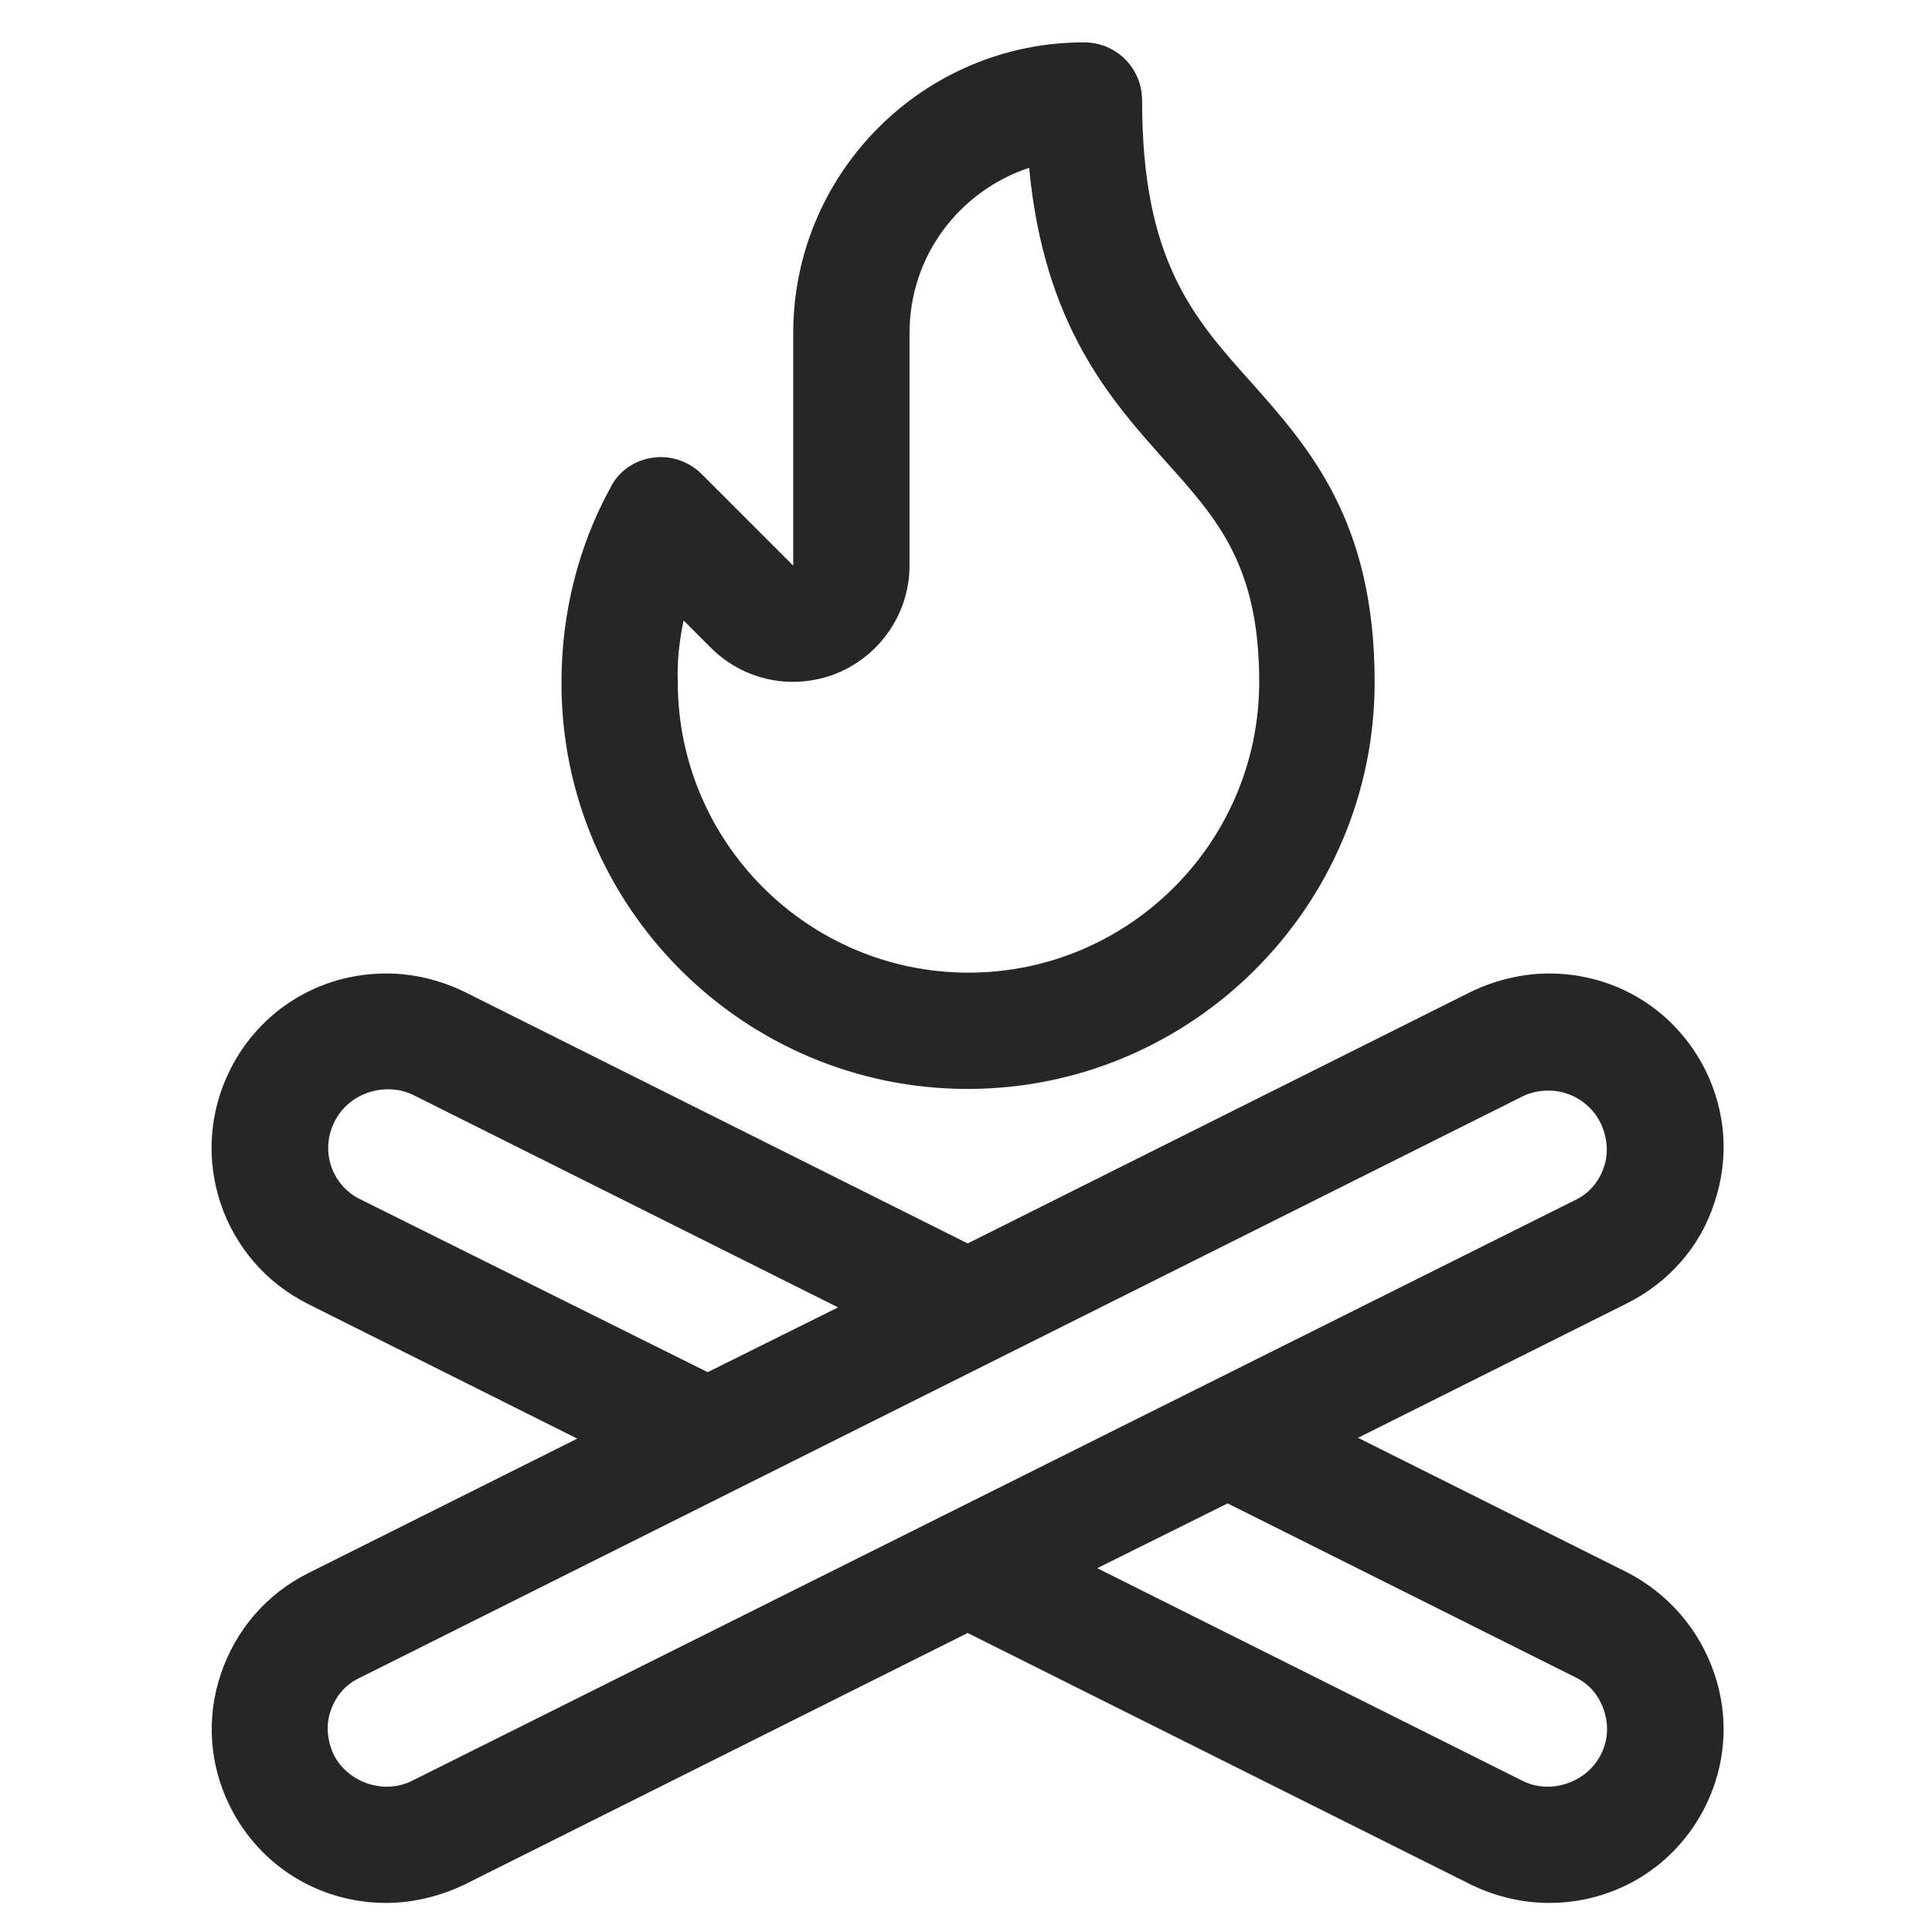 <?xml version="1.0" encoding="utf-8"?>
<!-- Generator: Adobe Illustrator 27.0.1, SVG Export Plug-In . SVG Version: 6.00 Build 0)  -->
<svg version="1.1" xmlns="http://www.w3.org/2000/svg" xmlns:xlink="http://www.w3.org/1999/xlink" x="0px" y="0px"
	 viewBox="0 0 232.6 232.6" style="enable-background:new 0 0 232.6 232.6;" xml:space="preserve">
<style type="text/css">
	.st0{display:none;}
	.st1{display:inline;}
	.st2{fill:none;stroke:#253130;stroke-miterlimit:10;}
	.st3{display:none;fill:#262626;}
	.st4{display:inline;fill:#262626;}
	.st5{fill:#262626;}
</style>
<g id="Layer_1" class="st0">
	<g class="st1">
		<g>
			<path class="st2" d="M120.1,97.4c-0.7,1.9-3.2,4.1-5.1,3.4c-1.9-0.7-2.3-4.5-1.8-5.9c0.7-1.9,2.8-3,4.7-2.3
				C121.2,94,120.5,96.2,120.1,97.4z"/>
			<g>
				<g>
					<path class="st2" d="M114.4,118l-5.2,19c-0.2,0.6-0.8,1-1.4,0.8l-1.8-0.4c-0.6-0.1-1-0.8-0.8-1.4l5.5-20.2"/>
				</g>
			</g>
			<path class="st2" d="M109.6,108.5l0.3-1.6l0.8-3.6c0.3-1.4,1.5-2.6,3-2.6c0,0,0,0,0,0l0,0c0.9,0,2.2,0.3,2.8,1.4
				c0,0,1.7,3.1,2.7,3.5c1.3,0.5,5.3-0.9,5.3-0.9c1-0.2,2,0.4,2.2,1.4l0,0c0.2,1,0.6,1.1-0.4,1.3c0,0-5,2.4-8.1,1.6
				c-2.5-0.6-4.4-3.2-4.4-3.2"/>
			<path class="st2" d="M116.8,108.2l-0.8,3.7c-0.1,0.4,0.1,0.9,0.5,1.1l4.4,2.7c1.2,0.8,1.8,2.2,1.5,3.6l-3.7,14.5
				c-0.2,0.6-0.8,1-1.4,0.8l-2-0.5c-0.6-0.2-1-0.8-0.8-1.4l3.2-12.6c0-0.2,0-0.4-0.2-0.4l-6.8-4c-1.3-0.8-2-2.3-1.7-3.8l0.3-1.2"/>
			<line class="st2" x1="124.9" y1="108.2" x2="126.1" y2="130.1"/>
			<line class="st2" x1="124.4" y1="99.6" x2="124.7" y2="104.4"/>
			<polyline class="st2" points="94.6,141.1 102.6,136.5 110.1,138.5 113.1,136.6 115.6,134.3 118.4,135 121.9,137.5 124.7,137.5 
							"/>
			<polyline class="st2" points="119.5,136.3 124.7,130.4 129.2,129.4 134.5,126.8 139.3,126.8 			"/>
			<line class="st2" x1="101.4" y1="141.1" x2="103.3" y2="141.1"/>
			<line class="st2" x1="117.3" y1="141.1" x2="119.2" y2="141.1"/>
			<line class="st2" x1="126.9" y1="137.5" x2="128.8" y2="137.5"/>
			<line class="st2" x1="132.8" y1="141.1" x2="134.7" y2="141.1"/>
			<line class="st2" x1="137.3" y1="141.1" x2="139.2" y2="141.1"/>
			<line class="st2" x1="130.2" y1="133.6" x2="132.1" y2="133.6"/>
			<line class="st2" x1="135.3" y1="136.3" x2="137.2" y2="136.3"/>
			<line class="st2" x1="124.4" y1="141.1" x2="126.3" y2="141.1"/>
			<line class="st2" x1="137.3" y1="131.6" x2="139.2" y2="131.6"/>
			<line class="st2" x1="111.3" y1="140.7" x2="110.1" y2="138.5"/>
			<path class="st2" d="M112,101.3c0,0-2.7-1.1-3.4,0.1c-1.3,2.6-1.8,4.8-2.8,5.9c-1,1.1-1.1,0.2-2.1,2.8c-0.8,2,1.7,4.7,5.6,3.1"/>
			<path class="st2" d="M106.7,110.2c4.2,1.2,6.2,1,8.4-3.2"/>
		</g>
		<g>
			<g>
				<path class="st2" d="M101.5,99h-6.5c-1-0.1-1.7-1.2-1.7-2.3c0-1.3,1-2.3,2.3-2.3c0.2,0,0.4,0,0.6,0.1c0.2-1.1,1.1-2,2.3-2
					c1.2,0,2.1,0.9,2.3,2c0.2,0,0.4-0.1,0.5-0.1c1.3,0,2.3,1,2.3,2.3c0,1.1-0.7,2.1-1.8,2.3H101.5z"/>
			</g>
		</g>
		<g>
			<g>
				<path class="st2" d="M137.4,117.4h-4.5c-0.7-0.1-1.2-0.8-1.2-1.6c0-0.9,0.7-1.6,1.6-1.6c0.2,0,0.3,0,0.4,0.1
					c0.1-0.8,0.8-1.4,1.6-1.4c0.8,0,1.5,0.6,1.6,1.4c0.1,0,0.2,0,0.4,0c0.9,0,1.6,0.7,1.6,1.6c0,0.8-0.5,1.5-1.2,1.6H137.4z"/>
			</g>
		</g>
	</g>
</g>
<g id="Layer_2">
	<path class="st3" d="M221.1,172.8h-7v-28c0-15.4-12.7-27.9-28.3-28c-39.6-0.1-51-30.3-54.4-49h19.6c11.6,0,21-9.4,21-21
		s-9.4-21-21-21h-21v-14c0-3.9-3.1-7-7-7h-98c-3.9,0-7,3.1-7,7v161h-7c-3.9,0-7,3.1-7,7v42c0,3.9,3.1,7,7,7h210c3.9,0,7-3.1,7-7v-42
		C228.1,175.9,225,172.8,221.1,172.8z M151.1,39.8c3.9,0,7,3.1,7,7s-3.1,7-7,7h-21v-14H151.1z M32.1,18.8h84v35h-15.9
		c-2.4-4.2-6.9-7-12.1-7c-7.7,0-14,6.3-14,14c0,7.7,6.3,14,14,14c5.2,0,9.6-2.8,12.1-7h16.9c0.9,6,2.3,11.9,4.3,17.5l-11.6,5.8
		c-2.2-1.5-4.9-2.3-7.7-2.3c-7.7,0-14,6.3-14,14c0,7.7,6.3,14,14,14c7.4,0,13.5-5.8,13.9-13.1l11.2-5.6c4.7,8.2,10.9,15.4,18.8,20.9
		l-12.4,12.4c-1.1-0.3-2.3-0.5-3.6-0.5c-7.7,0-14,6.3-14,14c0,7.7,6.3,14,14,14c7.7,0,14-6.3,14-14c0-1.2-0.2-2.4-0.5-3.6l15.4-15.4
		c7.8,3.1,16.7,4.9,26.8,4.9c7.9,0,14.3,6.3,14.3,14v28h-168V18.8z M214.1,214.8h-196v-28h196V214.8z"/>
	<g class="st0">
		<path class="st4" d="M202.9,48.7V12.5c0-3.9-3.1-7-7-7c-3.9,0-7,3.1-7,7v36.2c-12,3.9-21,17.5-21,33.8s9,29.8,21,33.8v71.2
			c0,15.4-12.6,28-28,28c-15.4,0-28-12.6-28-28v-9.7l17.9,8.9c3.5,1.7,7.7,0.3,9.4-3.1c1.7-3.5,0.3-7.7-3.1-9.4l-28-14
			c-2.2-1.1-4.7-1-6.8,0.3c-2.1,1.3-3.3,3.5-3.3,6v21c0,23.2,18.8,42,42,42c23.2,0,42-18.8,42-42v-71.2c12-3.9,21-17.5,21-33.8
			S214.9,52.6,202.9,48.7z M195.9,103.5c-7.6,0-14-9.6-14-21c0-11.4,6.4-21,14-21c7.6,0,14,9.6,14,21
			C209.9,93.9,203.4,103.5,195.9,103.5z"/>
		<path class="st4" d="M60.8,7.5c-2.7-2.7-7.2-2.7-9.9,0C36.6,21.8,6.9,51.6,6.9,96.5c0,28.1,16.4,52.3,39.3,77.1
			c-6.7,6.9-13.9,13.9-21.3,21.2c-5.3,5.2-10.6,10.4-16,15.8c-1.3,1.3-2.1,3.1-2.1,4.9v7c0,3.9,3.1,7,7,7h84c3.9,0,7-3.1,7-7v-7
			c0-1.9-0.7-3.6-2.1-4.9c-5.4-5.4-10.7-10.6-16-15.8c-7.4-7.2-14.6-14.3-21.3-21.2c23-24.8,39.3-49,39.3-77.1
			C104.9,51.6,75.1,21.8,60.8,7.5z M77,204.8c3.6,3.5,7.2,7.1,10.9,10.7H23.8c3.7-3.6,7.3-7.2,10.9-10.7c7.3-7.2,14.5-14.1,21.2-21
			C62.6,190.6,69.7,197.6,77,204.8z M55.9,163.4c-20.5-22.4-35-43.8-35-67c0-34.8,20.6-59.3,35-74c14.4,14.8,35,39.2,35,74
			C90.9,119.7,76.4,141.1,55.9,163.4z"/>
		<path class="st4" d="M55.9,47.5c-3.9,0-7,3.1-7,7v7c0,3.9,3.1,7,7,7c3.9,0,7-3.1,7-7v-7C62.9,50.6,59.7,47.5,55.9,47.5z"/>
	</g>
	<path class="st3" d="M178.4,145.1h42c3.9,0,7-3.1,7-7v-21c0-7.7-6.3-14-14-14h-28c-7.7,0-14,6.3-14,14v14h-13.6l-18.7-56h53.3
		c3.9,0,7-3.1,7-7v-21c0-7.7-6.3-14-14-14h-140c-7.7,0-14,6.3-14,14v21c0,3.9,3.1,7,7,7h53.3l-18.7,56H59.4v-14c0-7.7-6.3-14-14-14
		h-28c-7.7,0-14,6.3-14,14v21c0,3.9,3.1,7,7,7h42h16l-14,42h-44c-3.9,0-7,3.1-7,7c0,3.9,3.1,7,7,7h210c3.9,0,7-3.1,7-7
		c0-3.9-3.1-7-7-7h-44l-14-42H178.4z M185.4,117.1h28v14h-28V117.1z M17.4,117.1h28v14h-28V117.1z M45.4,47.1h140v14h-140V47.1z
		 M106.4,75.1h17.9l18.7,56H87.7L106.4,75.1z M161.6,187.1H69.1l14-42h64.6L161.6,187.1z"/>
	<g class="st0">
		<path class="st4" d="M213.4,68.1c0-3.9-3.1-7-7-7h-182c-3.9,0-7,3.1-7,7c0,41.5,26,77,62.5,91.3l-20.2,60.5
			c-1.2,3.7,0.8,7.6,4.4,8.9c0.7,0.2,1.5,0.4,2.2,0.4c2.9,0,5.7-1.9,6.6-4.8l7.7-23.2H150l7.7,23.2c1,2.9,3.7,4.8,6.6,4.8
			c0.7,0,1.5-0.1,2.2-0.4c3.7-1.2,5.6-5.2,4.4-8.9l-20.2-60.5C187.4,145.1,213.4,109.7,213.4,68.1z M31.6,75.1h167.4
			c-0.4,4.8-1.3,9.5-2.4,14H34.1C32.9,84.6,32,79.9,31.6,75.1z M85.4,187.1l7.9-23.6c7.1,1.6,14.5,2.6,22.1,2.6s15-1,22.1-2.6
			l7.9,23.6H85.4z M115.4,152.1c-33.8,0-63-20.1-76.3-49h152.5C178.3,132,149.2,152.1,115.4,152.1z"/>
		<path class="st4" d="M115.4,47.1c3.9,0,7-3.1,7-7v-28c0-3.9-3.1-7-7-7c-3.9,0-7,3.1-7,7v28C108.4,44,111.5,47.1,115.4,47.1z"/>
		<path class="st4" d="M80.4,47.1c3.9,0,7-3.1,7-7v-14c0-3.9-3.1-7-7-7c-3.9,0-7,3.1-7,7v14C73.4,44,76.5,47.1,80.4,47.1z"/>
		<path class="st4" d="M150.4,47.1c3.9,0,7-3.1,7-7v-14c0-3.9-3.1-7-7-7c-3.9,0-7,3.1-7,7v14C143.4,44,146.5,47.1,150.4,47.1z"/>
	</g>
	<g class="st0">
		<path class="st4" d="M220.4,215.4h-24.9c2.4-4.1,3.9-8.9,3.9-14c0-8.4-3.8-15.9-9.7-21c5.9-5.1,9.7-12.6,9.7-21
			c0-8.4-3.8-15.9-9.7-21c5.9-5.1,9.7-12.6,9.7-21V82.6L216.2,95c1.3,0.9,2.7,1.4,4.1,1.4c2.2,0,4.3-1,5.7-2.9
			c2.3-3.1,1.6-7.5-1.5-9.8l-26.7-19.6c-0.8-1-1.9-1.9-3.1-2.3L119.5,6.7c-2.5-1.8-5.8-1.8-8.3,0L73.4,34.5v-8.1c0-3.9-3.1-7-7-7
			h-28c-3.9,0-7,3.1-7,7v38.9L6.2,83.7c-3.1,2.3-3.8,6.7-1.5,9.8c2.3,3.1,6.7,3.8,9.8,1.5l16.9-12.4v34.7c0,8.4,3.8,15.9,9.7,21
			c-5.9,5.1-9.7,12.6-9.7,21c0,8.4,3.8,15.9,9.7,21c-5.9,5.1-9.7,12.6-9.7,21c0,5.1,1.5,9.9,3.9,14H10.4c-3.9,0-7,3.1-7,7
			c0,3.9,3.1,7,7,7h210c3.9,0,7-3.1,7-7C227.4,218.5,224.2,215.4,220.4,215.4z M185.4,201.4c0,7.7-6.3,14-14,14h-21v-28h21
			C179.1,187.4,185.4,193.6,185.4,201.4z M94.4,145.4h42v70h-42V145.4z M185.4,159.4c0,7.7-6.3,14-14,14h-21v-28h21
			C179.1,145.4,185.4,151.6,185.4,159.4z M59.4,33.4v11.4L45.4,55V33.4H59.4z M115.4,21l70,51.3v20.9c-4.1-2.4-8.9-3.9-14-3.9h-112
			c-5.1,0-9.9,1.5-14,3.9V72.4L115.4,21z M45.4,117.4c0-7.7,6.3-14,14-14h112c7.7,0,14,6.3,14,14c0,7.7-6.3,14-14,14h-28h-56h-28
			C51.6,131.4,45.4,125.1,45.4,117.4z M45.4,159.4c0-7.7,6.3-14,14-14h21v28h-21C51.6,173.4,45.4,167.1,45.4,159.4z M45.4,201.4
			c0-7.7,6.3-14,14-14h21v28h-21C51.6,215.4,45.4,209.1,45.4,201.4z"/>
		<path class="st4" d="M108.4,61.4h14c3.9,0,7-3.1,7-7c0-3.9-3.1-7-7-7h-14c-3.9,0-7,3.1-7,7C101.4,58.2,104.5,61.4,108.4,61.4z"/>
	</g>
	<g class="st0">
		<path class="st4" d="M171.4,145c1.9,0,3.7-0.8,5-2.1c5.2-5.3,51-52.8,51-81.9c0-30.9-25.1-56-56-56s-56,25.1-56,56
			c0,29.1,45.8,76.6,51,81.9C167.7,144.3,169.5,145,171.4,145z M171.4,19c23.2,0,42,18.8,42,42c0,17.7-26.9,50.4-42,66.8
			c-15.1-16.4-42-49.2-42-66.8C129.4,37.9,148.2,19,171.4,19z"/>
		<path class="st4" d="M192.4,61c0-11.6-9.4-21-21-21c-11.6,0-21,9.4-21,21s9.4,21,21,21C182.9,82,192.4,72.6,192.4,61z M164.4,61
			c0-3.9,3.1-7,7-7c3.9,0,7,3.1,7,7s-3.1,7-7,7C167.5,68,164.4,64.9,164.4,61z"/>
		<path class="st4" d="M220.4,124c-3.9,0-7,3.1-7,7v58.3l-56,22.4V166c0-3.9-3.1-7-7-7c-3.9,0-7,3.1-7,7v45.7l-56-22.4V40.2
			c0,0,0,0,0,0V40c0-0.5-0.2-0.8-0.3-1.3c-0.1-0.4-0.1-0.9-0.2-1.3c0,0,0,0,0-0.1c-0.3-0.7-0.8-1.4-1.3-2c-0.1-0.1-0.1-0.2-0.2-0.3
			c-0.8-0.9-1.9-1.4-3.1-1.7c-0.6-0.2-1.2-0.3-1.8-0.4c0,0,0,0-0.1,0c-0.4,0-0.8,0.2-1.2,0.3c-0.5,0.1-0.9,0.1-1.3,0.2l-0.1,0
			c0,0,0,0,0,0L7.8,61.5c-2.7,1.1-4.4,3.6-4.4,6.5v154c0,2.3,1.2,4.5,3.1,5.8c1.2,0.8,2.5,1.2,3.9,1.2c0.9,0,1.8-0.2,2.6-0.5
			l67.4-27l67.3,26.9c0,0,0,0,0,0l0.1,0.1c1.7,0.7,3.5,0.7,5.2,0l0.1-0.1c0,0,0,0,0,0l69.9-27.9c2.7-1.1,4.4-3.6,4.4-6.5v-63
			C227.4,127.2,224.2,124,220.4,124z M17.4,72.8l56-22.4v138.9l-56,22.4V72.8z"/>
	</g>
	<g class="st0">
		<path class="st4" d="M147.6,75.7l-49,21c-1.7,0.7-3,2-3.7,3.7l-21,49c-1.1,2.6-0.5,5.7,1.5,7.7c1.3,1.3,3.1,2.1,4.9,2.1
			c0.9,0,1.9-0.2,2.8-0.6l49-21c1.7-0.7,3-2,3.7-3.7l21-49c1.1-2.6,0.5-5.7-1.5-7.7C153.3,75.2,150.2,74.6,147.6,75.7z M124,125.8
			l-30.3,13l13-30.3l30.3-13L124,125.8z"/>
		<path class="st4" d="M115.4,5.1c-61.8,0-112,50.2-112,112c0,61.8,50.2,112,112,112s112-50.2,112-112
			C227.4,55.4,177.1,5.1,115.4,5.1z M115.4,215.1c-54,0-98-44-98-98s44-98,98-98s98,44,98,98S169.4,215.1,115.4,215.1z"/>
		<path class="st4" d="M115.4,47.1c3.9,0,7-3.1,7-7v-7c0-3.9-3.1-7-7-7c-3.9,0-7,3.1-7,7v7C108.4,44,111.5,47.1,115.4,47.1z"/>
		<path class="st4" d="M115.4,187.1c-3.9,0-7,3.1-7,7v7c0,3.9,3.1,7,7,7c3.9,0,7-3.1,7-7v-7C122.4,190.3,119.2,187.1,115.4,187.1z"
			/>
		<path class="st4" d="M38.4,110.1h-7c-3.9,0-7,3.1-7,7c0,3.9,3.1,7,7,7h7c3.9,0,7-3.1,7-7C45.4,113.3,42.2,110.1,38.4,110.1z"/>
		<path class="st4" d="M199.4,110.1h-7c-3.9,0-7,3.1-7,7c0,3.9,3.1,7,7,7h7c3.9,0,7-3.1,7-7C206.4,113.3,203.2,110.1,199.4,110.1z"
			/>
	</g>
	<path class="st3" d="M225.5,189.7l-20.4-22.1c-8.9-8.9-23.2-10.2-33.9-4.2l-11.2-11.2c37.2-42.3,52.5-121,53.2-124.5
		c0.4-2.3-0.3-4.6-1.9-6.3s-4-2.4-6.3-1.9c-3.5,0.7-82.2,16-124.5,53.2L69.4,61.6c6.3-10.7,4.9-24.8-4.5-34.1L43.1,7.3
		c-2.7-2.5-7-2.5-9.7,0.2l-28,28c-2.7,2.7-2.7,6.9-0.2,9.7l20.4,22.1c5.3,5.3,12.3,8.2,19.8,8.2c5.1,0,9.9-1.4,14.1-4l11.1,11.1
		c-37.2,42.3-52.5,121-53.2,124.5c-0.4,2.3,0.3,4.6,1.9,6.3c1.3,1.3,3.1,2.1,4.9,2.1c0.4,0,0.9,0,1.3-0.1
		c3.5-0.7,82.2-16,124.5-53.2l11.1,11.1c-6.3,10.7-4.9,24.8,4.5,34.1l21.8,20.2c1.3,1.2,3,1.9,4.7,1.9c1.8,0,3.6-0.7,4.9-2.1l28-28
		C228,196.8,228,192.5,225.5,189.7z M197.1,35.7c-5.4,22.5-20.3,75.9-47,106.7L139.8,132c5-6.2,8.7-13.1,10.3-19.9
		c2.5-9.8,0.6-18.7-5.1-24.4c-5.7-5.7-14.6-7.6-24.4-5.1c-6.8,1.7-13.6,5.3-19.9,10.3L90.5,82.7C121.3,56,174.6,41.1,197.1,35.7z
		 M94.1,126.2c1.1-4.3,3.5-8.9,6.7-13.3l19,19c-4.3,3.3-8.9,5.7-13.3,6.7c-4.9,1.2-9,0.7-11.1-1.4C93.4,135.1,92.9,131.1,94.1,126.2
		z M110.8,103c4.3-3.3,8.9-5.7,13.3-6.7c1.8-0.4,3.4-0.7,4.9-0.7c2.7,0,4.8,0.7,6.2,2.1c2.1,2.1,2.6,6.2,1.4,11.1
		c-1.1,4.3-3.5,8.9-6.7,13.3L110.8,103z M35.7,57.6L20.1,40.7l18.5-18.5l16.7,15.4c5.5,5.5,5.5,14.3,0,19.8
		C50,62.7,40.6,62.5,35.7,57.6z M41.1,172.1l19.7,19.7c-10.9,3.4-20.4,5.9-27.2,7.5C35.2,192.5,37.7,182.9,41.1,172.1z M75.6,186.8
		L46,157.3c8-22.3,19.3-47.1,34.5-64.7l10.3,10.3c-5,6.2-8.7,13.1-10.3,19.9c-2.5,9.8-0.6,18.7,5.1,24.4c4,4,9.7,6.2,16.2,6.2
		c2.6,0,5.4-0.3,8.2-1.1c6.8-1.7,13.6-5.3,19.9-10.3l10.3,10.3C122.7,167.4,97.9,178.8,75.6,186.8z M192.2,212.8l-16.7-15.4
		c-5.5-5.5-5.5-14.3,0-19.8c2.6-2.6,6.2-4.1,9.9-4.1c3.7,0,7.3,1.5,9.7,3.9l15.6,16.9L192.2,212.8z"/>
	<g class="st0">
		<path class="st4" d="M223.5,117.9l-25.4-12.7l-10-30h18.3c3.9,0,7-3.1,7-7c0-19.3-15.7-35-35-35h-161c-7.7,0-14,6.3-14,14v112
			c0,7.7,6.3,14,14,14h14c0,15.4,12.6,28,28,28s28-12.6,28-28h56c0,15.4,12.6,28,28,28s28-12.6,28-28h14c7.7,0,14-6.3,14-14v-35
			C227.4,121.5,225.9,119.1,223.5,117.9z M182.6,103.1h-25.3v-28h16L182.6,103.1z M59.4,187.1c-7.7,0-14-6.3-14-14
			c0-7.7,6.3-14,14-14s14,6.3,14,14C73.4,180.8,67.1,187.1,59.4,187.1z M171.4,187.1c-7.7,0-14-6.3-14-14c0-7.7,6.3-14,14-14
			s14,6.3,14,14C185.4,180.8,179.1,187.1,171.4,187.1z M213.4,159.1h-17.9c-4.9-8.3-13.8-14-24.1-14c-10.3,0-19.2,5.7-24.1,14H83.5
			c-4.9-8.3-13.8-14-24.1-14s-19.2,5.7-24.1,14H17.4v-112h161c9.1,0,16.9,5.9,19.8,14h-47.8c-3.9,0-7,3.1-7,7v42c0,3.9,3.1,7,7,7
			h40.3l22.7,11.3V159.1z"/>
		<path class="st4" d="M122.4,61.1h-84c-3.9,0-7,3.1-7,7v42c0,3.9,3.1,7,7,7h84c3.9,0,7-3.1,7-7v-42
			C129.4,64.3,126.2,61.1,122.4,61.1z M45.4,75.1h28v28h-28V75.1z M115.4,103.1h-28v-28h28V103.1z"/>
	</g>
	<path class="st3" d="M199.4,215.1h-28v-21c0-3.9-3.1-7-7-7c-3.9,0-7,3.1-7,7v21h-14v-56h28c1.5,0,3-0.5,4.2-1.4l28-21
		c1.8-1.3,2.8-3.4,2.8-5.6c0-2.2-1-4.3-2.8-5.6l-28-21c-1.2-0.9-2.7-1.4-4.2-1.4h-28v-14h56c2.6,0,5-1.4,6.2-3.7
		c1.2-2.3,1.1-5-0.3-7.2l-11.4-17.1L205.2,44c1.4-2.1,1.6-4.9,0.3-7.2c-1.2-2.3-3.6-3.7-6.2-3.7h-56v-21c0-3.9-3.1-7-7-7h-42
		c-3.9,0-7,3.1-7,7v21h-28c-1.5,0-3,0.5-4.2,1.4l-28,21c-1.8,1.3-2.8,3.4-2.8,5.6c0,2.2,1,4.3,2.8,5.6l28,21
		c1.2,0.9,2.7,1.4,4.2,1.4h28v14h-56c-2.6,0-5,1.4-6.2,3.7c-1.2,2.3-1.1,5,0.3,7.2l11.4,17.1l-11.4,17.1c-1.4,2.1-1.6,4.9-0.3,7.2
		c1.2,2.3,3.6,3.7,6.2,3.7h56v56h-14v-7c0-3.9-3.1-7-7-7c-3.9,0-7,3.1-7,7v7h-28c-3.9,0-7,3.1-7,7c0,3.9,3.1,7,7,7h168
		c3.9,0,7-3.1,7-7C206.4,218.3,203.2,215.1,199.4,215.1z M101.4,19.1h28v14h-28V19.1z M43,61.1l18.7-14h124.6l-6.7,10.1
		c-1.6,2.4-1.6,5.4,0,7.8l6.7,10.1H61.7L43,61.1z M101.4,89.1h28v14h-28V89.1z M51.2,127.2l-6.7-10.1H169l18.7,14l-18.7,14H44.4
		l6.7-10.1C52.7,132.7,52.7,129.6,51.2,127.2z M101.4,159.1h28v56h-28V159.1z"/>
	<path class="st3" d="M227.4,215.6h-9.9l-94-165.9l19-33.6c1.9-3.4,0.7-7.6-2.6-9.5c-3.4-1.9-7.6-0.7-9.5,2.6l-14.9,26.3L100.4,9.2
		c-1.9-3.4-6.2-4.5-9.5-2.6c-3.4,1.9-4.5,6.2-2.6,9.5l19,33.6l-94,165.9H3.4c-3.9,0-7,3.1-7,7c0,3.9,3.1,7,7,7h224c3.9,0,7-3.1,7-7
		C234.4,218.8,231.2,215.6,227.4,215.6z M115.4,63.9l86,151.7h-32.8l-47-87.3c-2.4-4.5-9.9-4.5-12.3,0l-47,87.3H29.4L115.4,63.9z
		 M108.4,215.6H78.1l30.3-56.2V215.6z M122.4,159.4l30.3,56.2h-30.3V159.4z"/>
	<path class="st3" d="M204,117.5h16.4c2.5,0,4.8-1.3,6.1-3.5c1.3-2.2,1.2-4.8,0-7l-49-84c-2.5-4.3-9.6-4.3-12.1,0l-17.9,30.6
		L121.4,9c-2.5-4.3-9.6-4.3-12.1,0l-26,44.6L65.4,23c-2.5-4.3-9.6-4.3-12.1,0l-49,84c-1.3,2.2-1.3,4.8,0,7c1.3,2.2,3.6,3.5,6.1,3.5
		h16.4L4.3,156c-1.3,2.2-1.3,4.8,0,7c1.3,2.2,3.6,3.5,6.1,3.5h41.2l-12.4,24.9c-1.1,2.2-1,4.7,0.3,6.8c1.3,2.1,3.5,3.3,6,3.3h42v21
		c0,3.9,3.1,7,7,7c3.9,0,7-3.1,7-7v-21h28v21c0,3.9,3.1,7,7,7c3.9,0,7-3.1,7-7v-21h42c2.4,0,4.7-1.3,6-3.3c1.3-2.1,1.4-4.6,0.3-6.8
		l-12.4-24.9h41.2c2.5,0,4.8-1.3,6.1-3.5c1.3-2.2,1.2-4.8,0-7L204,117.5z M22.5,152.5L45,114.1c1.3-2.2,1.3-4.8,0-7
		c-1.3-2.2-3.6-3.5-6.1-3.5H22.5l36.8-63.1l15.8,27.1L60.3,93c-1.3,2.2-1.3,4.8,0,7c1.3,2.2,3.6,3.5,6.1,3.5H83l-24.5,49H22.5z
		 M56.7,187.5l43.9-87.9c1.1-2.2,1-4.7-0.3-6.8c-1.3-2.1-3.5-3.3-6-3.3H78.5l36.8-63.1l36.8,63.1h-15.8c-2.4,0-4.7,1.3-6,3.3
		c-1.3,2.1-1.4,4.6-0.3,6.8l43.9,87.9H56.7z M172.2,152.5l-24.5-49h16.7c2.5,0,4.8-1.3,6.1-3.5c1.3-2.2,1.2-4.8,0-7l-14.9-25.5
		l15.8-27.1l36.8,63.1h-16.4c-2.5,0-4.8,1.3-6.1,3.5c-1.3,2.2-1.2,4.8,0,7l22.4,38.5H172.2z"/>
	<g>
		<path class="st5" d="M116.5,131.1c27,0,49-22,49-49c0-19.4-7.9-28.2-14.8-36c-7.1-7.9-13.2-14.8-13.2-34c0-3.9-3.1-7-7-7
			c-19.3,0-35,15.7-35,35v28l-11-11c-1.6-1.6-3.8-2.3-5.9-2c-2.2,0.3-4.1,1.6-5.1,3.6c-3.9,7.1-5.9,15.2-5.9,23.4
			C67.5,109.1,89.5,131.1,116.5,131.1z M82.3,74.7l3.3,3.3c4,4,10,5.2,15.3,3c5.2-2.2,8.6-7.3,8.6-12.9v-28c0-9.3,6-17.1,14.4-19.9
			c1.8,19,9.8,27.9,16.4,35.3c6.3,7,11.3,12.6,11.3,26.6c0,19.3-15.7,35-35,35c-19.3,0-35-15.7-35-35C81.5,79.6,81.8,77.1,82.3,74.7
			z"/>
		<path class="st5" d="M195.9,189.3l-32.4-16.2l32.4-16.2c5-2.5,8.8-6.8,10.5-12.1c1.8-5.3,1.4-11-1.1-16
			c-3.6-7.2-10.8-11.6-18.8-11.6c-3.2,0-6.5,0.8-9.4,2.2l-60.6,30.3l-60.6-30.3c-2.9-1.4-6.1-2.2-9.4-2.2c-8,0-15.2,4.4-18.8,11.6
			c-5.2,10.4-1,23,9.4,28.2l32.4,16.2l-32.4,16.2c-5,2.5-8.7,6.8-10.5,12.1c-1.8,5.3-1.4,11,1.1,16c3.6,7.2,10.8,11.6,18.8,11.6
			c3.2,0,6.5-0.8,9.4-2.2l60.6-30.3l60.6,30.3c2.9,1.4,6.1,2.2,9.4,2.2c8,0,15.2-4.4,18.8-11.6c2.5-5,2.9-10.7,1.1-16
			C204.6,196.2,200.9,191.9,195.9,189.3z M43.4,144.4c-3.5-1.7-4.9-5.9-3.1-9.4c1.7-3.4,6-4.8,9.4-3.2l51.2,25.6l-15.7,7.8
			L43.4,144.4z M49.6,214.4c-3.4,1.7-7.7,0.2-9.4-3.1c-0.8-1.7-1-3.6-0.4-5.3c0.6-1.8,1.8-3.2,3.5-4l140-70c1-0.5,2.1-0.7,3.1-0.7
			c2.7,0,5.1,1.5,6.3,3.9c0.8,1.7,1,3.6,0.4,5.3c-0.6,1.8-1.8,3.2-3.5,4L49.6,214.4z M192.7,211.3c-1.7,3.3-6,4.8-9.4,3.1
			l-51.2-25.6l15.7-7.8l41.8,20.9c1.7,0.8,2.9,2.2,3.5,4C193.7,207.7,193.6,209.6,192.7,211.3z"/>
	</g>
</g>
</svg>
